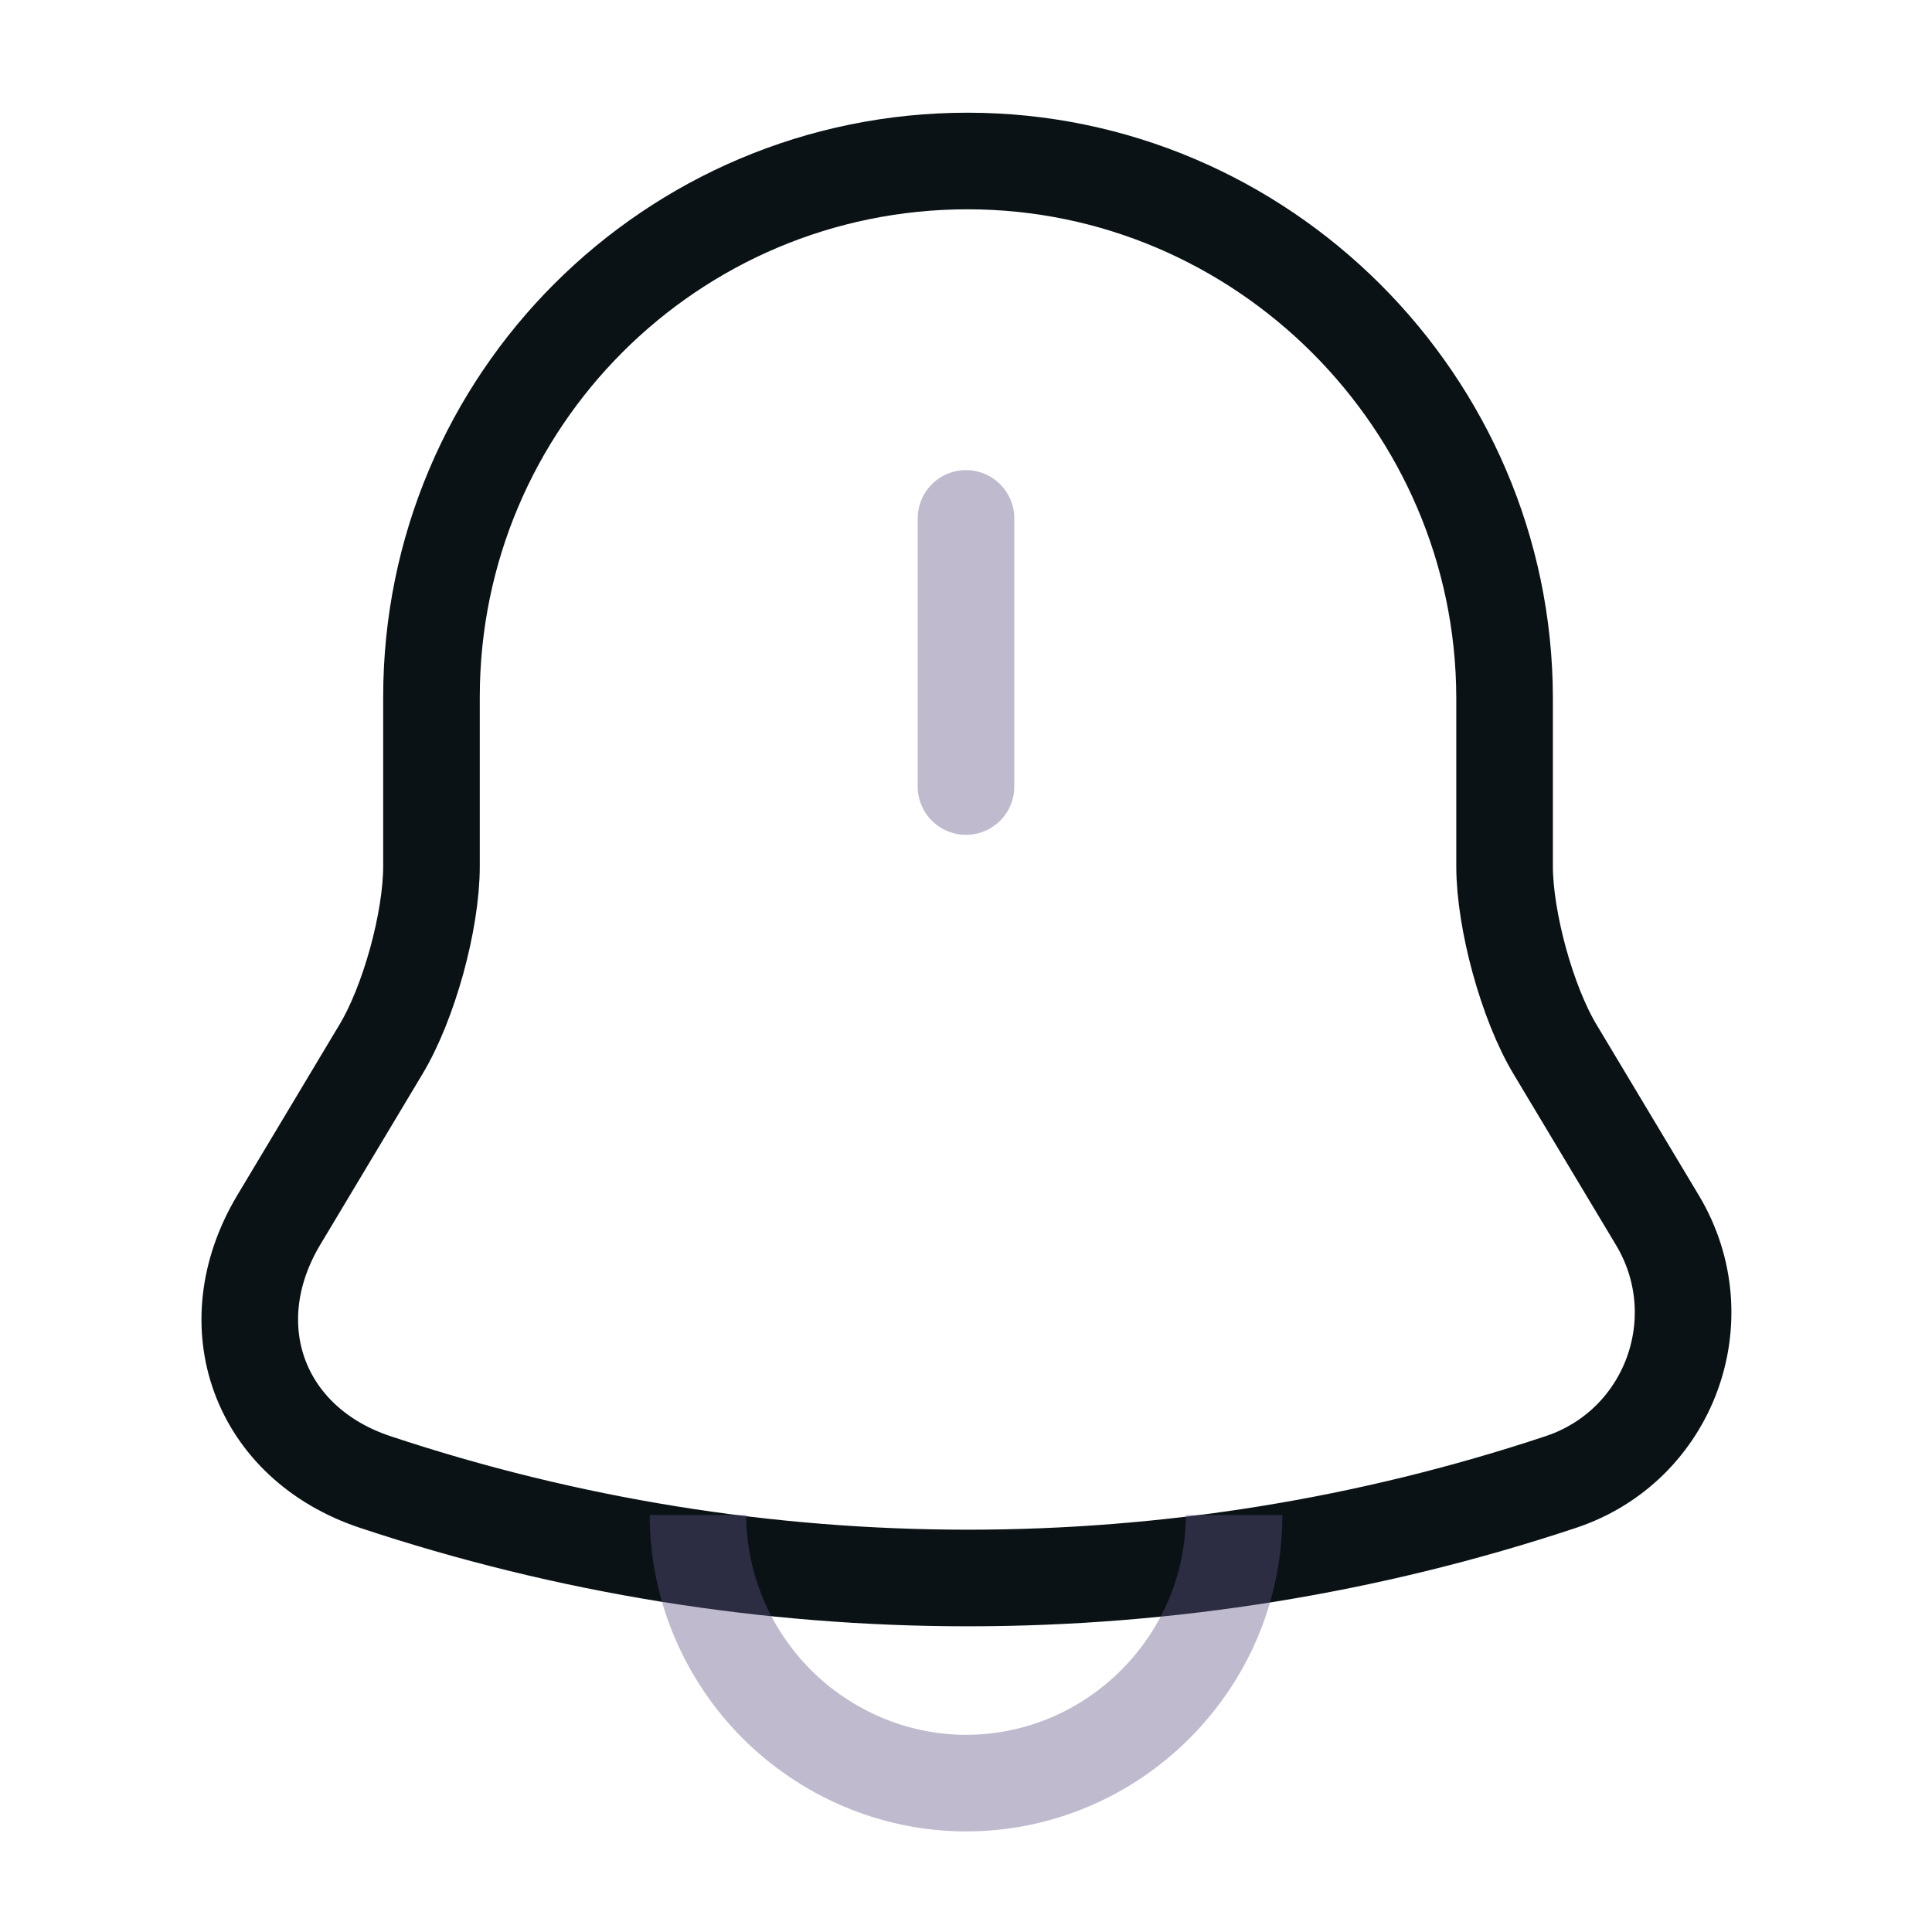 <svg width="30" height="30" viewBox="0 0 30 30" fill="none" xmlns="http://www.w3.org/2000/svg">
<path opacity="0.4" d="M15 8.05V12.213" stroke="#5F5386" stroke-width="1.5" stroke-miterlimit="10" stroke-linecap="round"/>
<path d="M15.025 2.5C10.425 2.5 6.7 6.225 6.7 10.825V13.45C6.7 14.3 6.35 15.575 5.912 16.3L4.325 18.95C3.35 20.587 4.025 22.413 5.825 23.012C11.8 25 18.262 25 24.238 23.012C25.925 22.45 26.65 20.475 25.738 18.95L24.15 16.3C23.712 15.575 23.363 14.287 23.363 13.45V10.825C23.35 6.25 19.6 2.5 15.025 2.5Z" stroke="#0A1215" stroke-width="1.5" stroke-miterlimit="10" stroke-linecap="round"/>
<path opacity="0.4" d="M19.163 23.525C19.163 25.812 17.288 27.688 15 27.688C13.863 27.688 12.812 27.212 12.062 26.462C11.312 25.712 10.838 24.663 10.838 23.525" stroke="#5F5386" stroke-width="1.5" stroke-miterlimit="10"/>
</svg>

